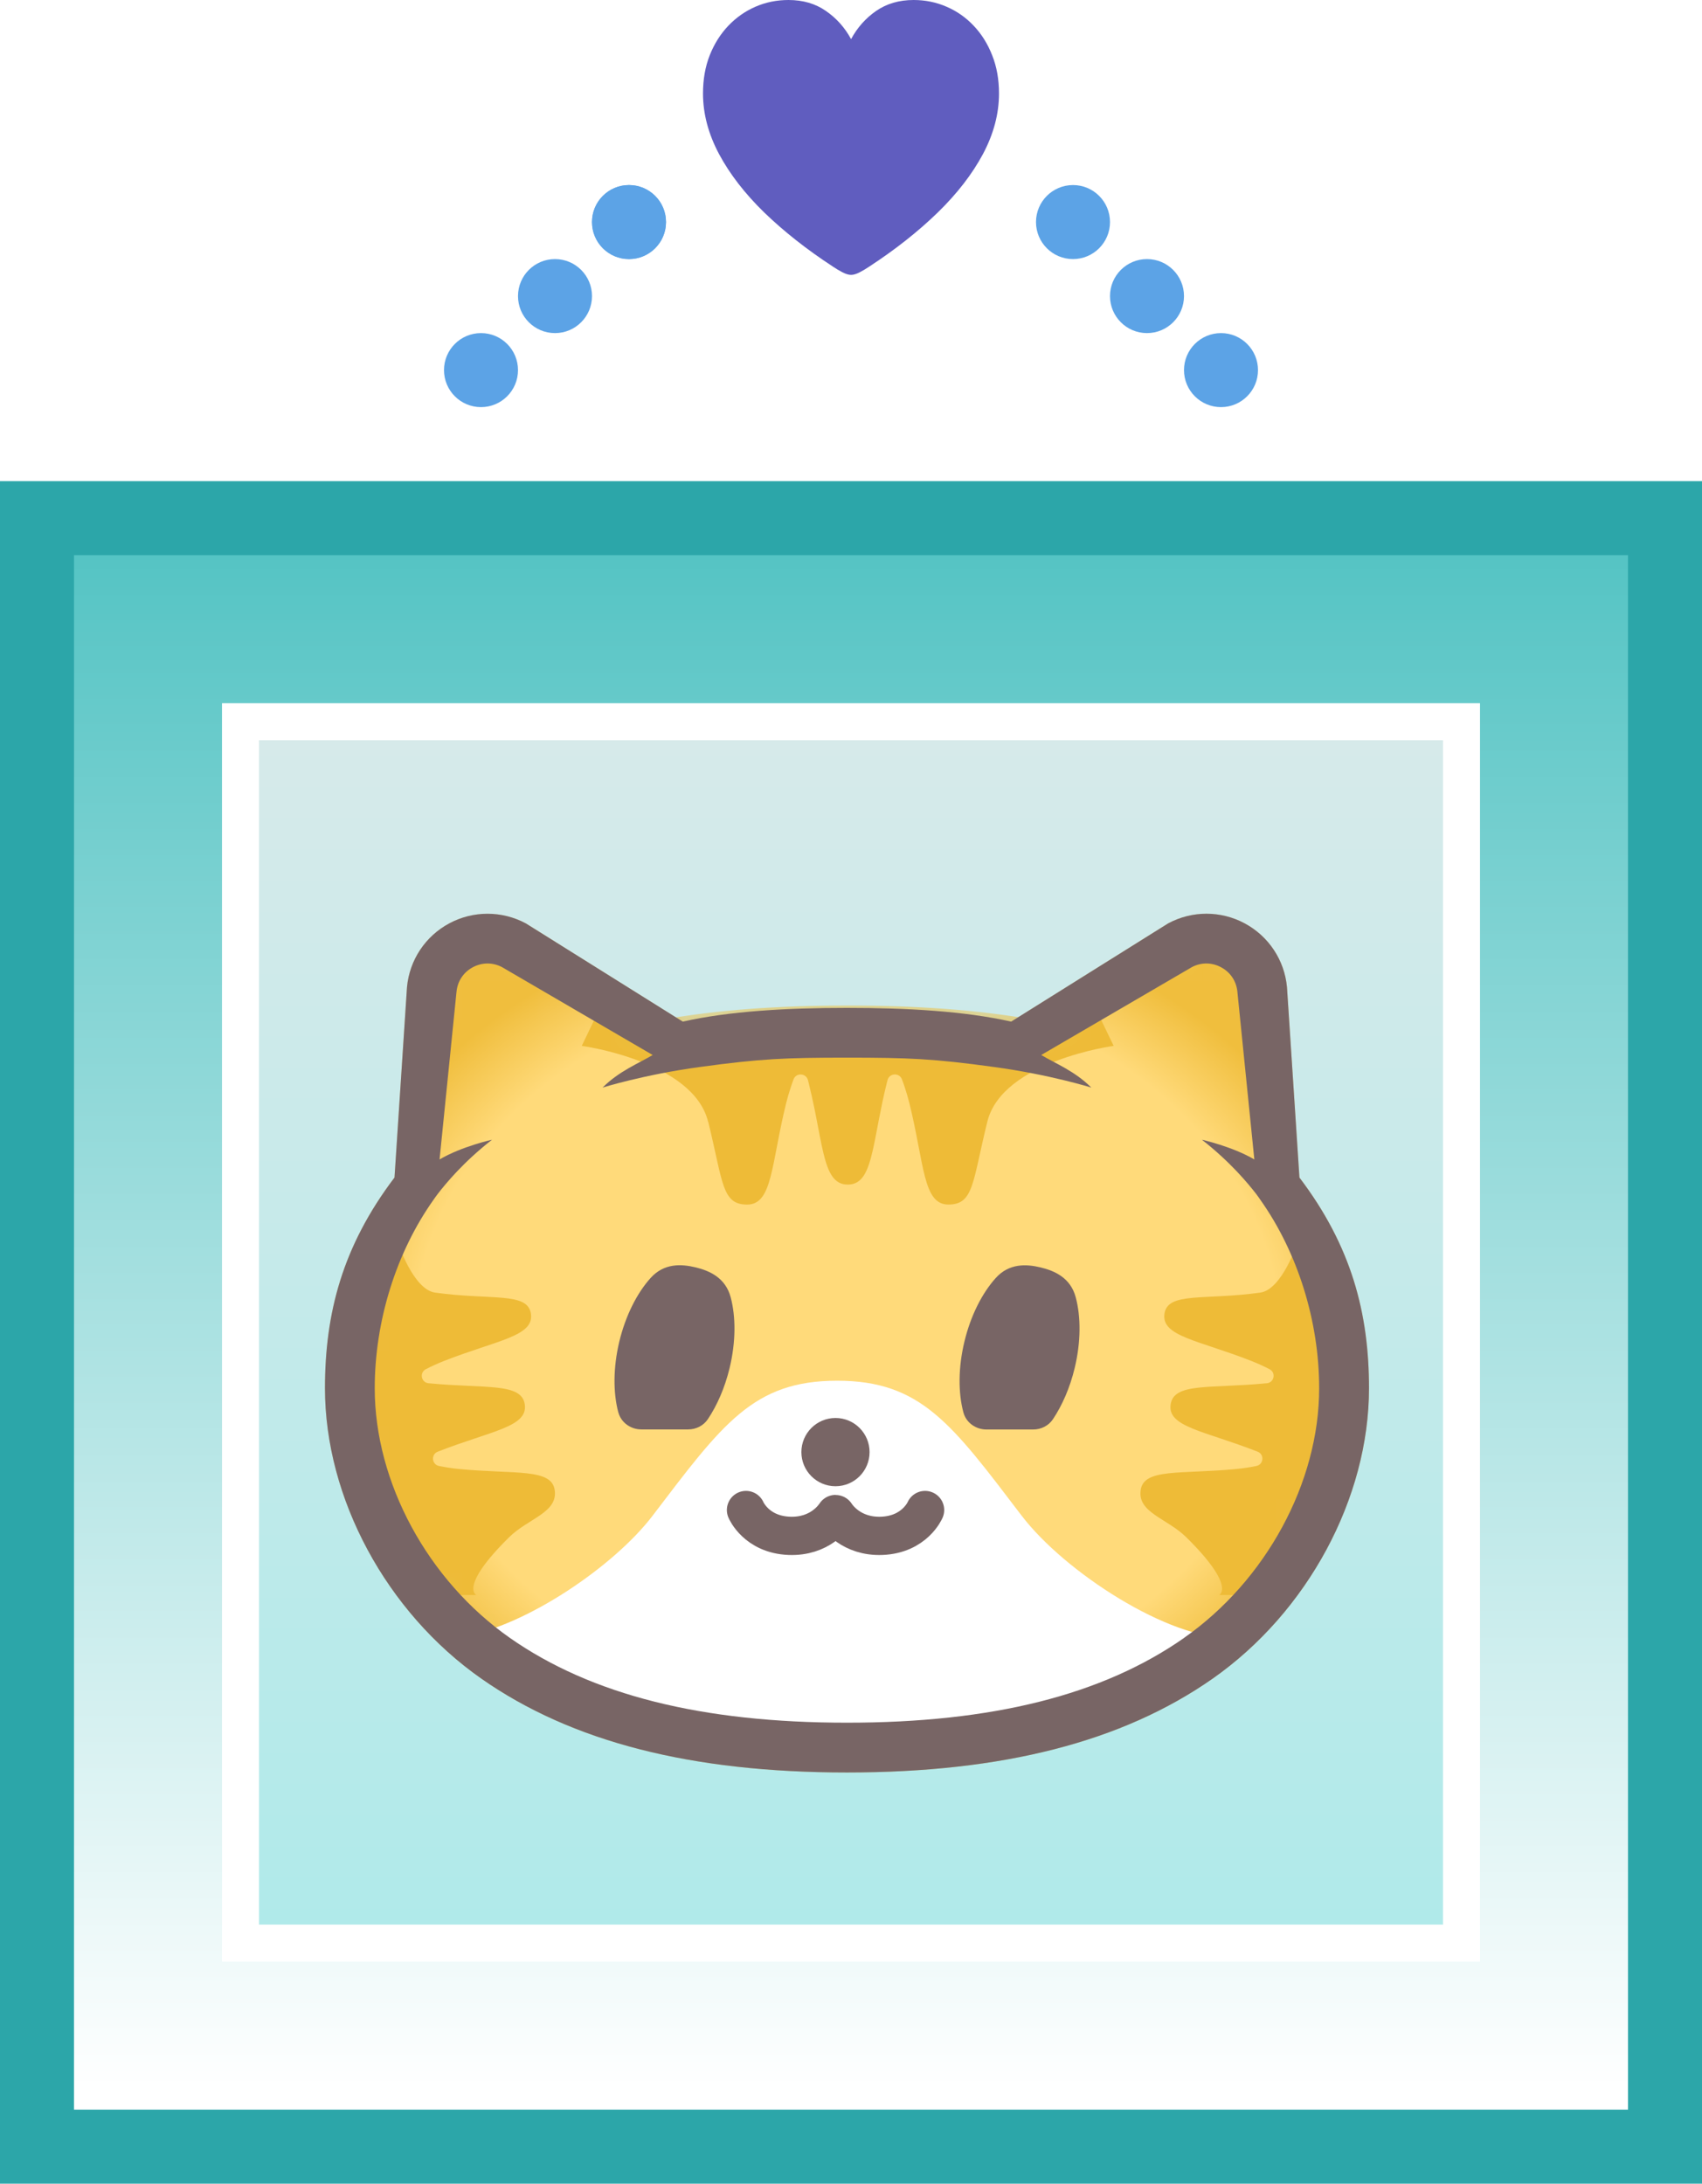 <svg width="46" height="59" viewBox="0 0 46 59" fill="none" xmlns="http://www.w3.org/2000/svg">
<rect x="1" y="14" width="44" height="44" fill="url(#paint0_linear_1321_5277)" stroke="#2CA6A9" stroke-width="2"/>
<rect x="6.5" y="19.5" width="33" height="33" fill="url(#paint1_linear_1321_5277)" stroke="white"/>
<mask id="mask0_1321_5277" style="mask-type:alpha" maskUnits="userSpaceOnUse" x="8" y="24" width="29" height="24">
<path d="M13.011 45.356C15.448 47.061 18.68 47.89 22.891 47.89C27.103 47.89 30.335 47.06 32.772 45.356C35.34 43.558 37 40.478 37 37.509C37 35.484 36.528 33.671 35.12 31.816L34.783 26.67C34.715 25.939 34.287 25.296 33.64 24.948C32.993 24.601 32.22 24.601 31.573 24.948L27.328 27.603C26.061 27.318 24.515 27.232 22.891 27.232C21.268 27.232 19.721 27.318 18.454 27.603L14.21 24.948C13.562 24.602 12.79 24.602 12.143 24.948C11.495 25.296 11.068 25.939 11 26.67L10.662 31.816C9.255 33.671 8.783 35.484 8.783 37.509C8.783 40.478 10.442 43.558 13.011 45.356Z" fill="#D9D9D9"/>
</mask>
<g mask="url(#mask0_1321_5277)">
<path d="M13.011 45.356C15.448 47.061 18.68 47.89 22.891 47.89C27.103 47.89 30.335 47.06 32.772 45.356C35.34 43.558 37 40.478 37 37.509C37 35.484 36.528 33.671 35.12 31.816L34.783 26.67C34.715 25.939 34.287 25.296 33.64 24.948C32.993 24.601 32.22 24.601 31.573 24.948L27.328 27.603C26.061 27.318 24.515 27.232 22.891 27.232C21.268 27.232 19.721 27.318 18.454 27.603L14.21 24.948C13.562 24.602 12.79 24.602 12.143 24.948C11.495 25.296 11.068 25.939 11 26.67L10.662 31.816C9.255 33.671 8.783 35.484 8.783 37.509C8.783 40.478 10.442 43.558 13.011 45.356Z" fill="url(#paint2_radial_1321_5277)"/>
<g filter="url(#filter0_f_1321_5277)">
<path d="M27.615 40.956C25.725 38.475 24.897 37.305 22.625 37.305C20.354 37.305 19.526 38.475 17.635 40.956C16.608 42.303 14.235 43.928 12.517 44.214C12.691 44.355 12.87 44.492 13.055 44.621C15.492 46.327 18.724 47.155 22.936 47.155C27.147 47.155 30.379 46.325 32.816 44.621C32.982 44.505 33.145 44.383 33.303 44.256C31.585 44.309 28.762 42.459 27.616 40.956H27.615Z" fill="white"/>
</g>
<path d="M22.581 40.156C23.09 40.156 23.502 39.743 23.502 39.234C23.502 38.725 23.09 38.312 22.581 38.312C22.072 38.312 21.659 38.725 21.659 39.234C21.659 39.743 22.072 40.156 22.581 40.156Z" fill="#786565"/>
<path d="M25.002 40.799C25.002 40.799 24.724 41.459 23.837 41.496C23.004 41.53 22.63 40.979 22.586 40.91C22.584 40.906 22.58 40.906 22.578 40.91C22.535 40.979 22.16 41.53 21.328 41.496C20.439 41.46 20.162 40.799 20.162 40.799" stroke="#786565" stroke-width="1.034" stroke-miterlimit="10" stroke-linecap="round"/>
<path d="M19.719 36.962C19.89 36.255 19.888 35.574 19.748 35.05C19.608 34.525 19.181 34.334 18.798 34.242C18.414 34.15 17.948 34.125 17.584 34.529C17.221 34.932 16.91 35.537 16.739 36.244C16.569 36.952 16.571 37.632 16.71 38.157C16.71 38.159 16.712 38.161 16.713 38.163C16.787 38.438 17.048 38.621 17.332 38.621H18.6C18.812 38.621 19.014 38.52 19.132 38.343C19.382 37.969 19.591 37.495 19.719 36.962Z" fill="#786565"/>
<path d="M29.045 36.964C29.216 36.257 29.214 35.576 29.074 35.052C28.935 34.527 28.508 34.336 28.124 34.244C27.74 34.152 27.274 34.127 26.911 34.531C26.548 34.934 26.236 35.539 26.066 36.246C25.895 36.954 25.897 37.634 26.037 38.159C26.037 38.161 26.038 38.163 26.039 38.165C26.113 38.44 26.374 38.623 26.658 38.623H27.926C28.138 38.623 28.34 38.522 28.458 38.345C28.708 37.971 28.917 37.497 29.045 36.964Z" fill="#786565"/>
<g filter="url(#filter1_f_1321_5277)">
<path d="M19.14 30.306C19.545 31.947 19.504 32.546 20.191 32.546H20.194C20.882 32.546 20.841 31.452 21.246 29.811C21.282 29.667 21.322 29.529 21.366 29.397C21.392 29.316 21.419 29.237 21.448 29.16C21.518 28.977 21.786 28.992 21.836 29.182C21.844 29.212 21.851 29.242 21.859 29.271C21.916 29.502 21.964 29.723 22.007 29.929C22.021 29.998 22.035 30.067 22.048 30.133C22.065 30.221 22.082 30.307 22.098 30.391C22.138 30.6 22.174 30.791 22.211 30.964C22.226 31.033 22.241 31.1 22.256 31.162C22.386 31.697 22.546 32.006 22.912 32.006H22.915C23.302 32.006 23.457 31.66 23.592 31.065C23.607 30.999 23.622 30.93 23.636 30.857C23.643 30.822 23.651 30.784 23.658 30.746C23.673 30.671 23.688 30.593 23.703 30.513C23.718 30.433 23.734 30.349 23.751 30.263C23.809 29.962 23.876 29.63 23.965 29.27C23.972 29.241 23.98 29.211 23.988 29.181C24.038 28.991 24.306 28.977 24.376 29.16C24.405 29.235 24.432 29.313 24.458 29.393C24.502 29.527 24.543 29.665 24.579 29.811C24.984 31.451 24.943 32.545 25.63 32.545H25.633C26.321 32.545 26.28 31.945 26.685 30.305C27.089 28.665 30.099 28.258 30.099 28.258L29.679 27.387L27.83 27.534C26.42 27.288 24.81 27.168 22.911 27.168C21.012 27.168 19.402 27.288 17.991 27.534L16.142 27.387L15.723 28.258C15.723 28.258 18.733 28.665 19.137 30.305L19.14 30.306Z" fill="#EEBB37"/>
</g>
<g filter="url(#filter2_f_1321_5277)">
<path d="M35.924 33.683L35.066 33.58C35.066 33.58 34.651 34.841 34.064 34.924C32.543 35.137 31.552 34.898 31.471 35.501V35.503C31.39 36.106 32.382 36.208 33.815 36.769C33.992 36.839 34.158 36.914 34.312 36.994C34.493 37.088 34.439 37.355 34.237 37.374H34.23C32.702 37.523 31.718 37.349 31.638 37.951V37.954C31.556 38.556 32.548 38.659 33.981 39.219L33.989 39.222C34.178 39.296 34.155 39.568 33.956 39.609C33.788 39.644 33.608 39.671 33.421 39.69C31.892 39.837 30.909 39.664 30.828 40.266V40.269C30.746 40.871 31.548 41.027 32.062 41.535C33.421 42.876 32.95 43.095 32.95 43.095H34.065C35.591 41.393 36.511 39.178 36.511 37.023C36.511 35.891 36.307 34.751 35.925 33.684L35.924 33.683Z" fill="#EEBB37"/>
</g>
<g filter="url(#filter3_f_1321_5277)">
<path d="M9.898 33.683L10.755 33.58C10.755 33.58 11.17 34.841 11.757 34.924C13.278 35.137 14.269 34.898 14.35 35.501V35.503C14.431 36.106 13.439 36.208 12.006 36.769C11.83 36.839 11.663 36.914 11.509 36.994C11.329 37.088 11.382 37.355 11.585 37.374H11.591C13.12 37.523 14.103 37.349 14.184 37.951V37.954C14.265 38.556 13.273 38.659 11.84 39.219L11.832 39.222C11.643 39.296 11.666 39.568 11.865 39.609C12.033 39.644 12.213 39.671 12.4 39.69C13.929 39.837 14.913 39.664 14.993 40.266V40.269C15.075 40.871 14.273 41.027 13.759 41.535C12.4 42.876 12.872 43.095 12.872 43.095H11.756C10.23 41.393 9.311 39.178 9.311 37.023C9.311 35.891 9.514 34.751 9.897 33.684L9.898 33.683Z" fill="#EEBB37"/>
</g>
</g>
<path d="M35.12 31.816L34.783 26.67C34.715 25.939 34.287 25.296 33.64 24.948C32.993 24.601 32.22 24.601 31.573 24.948L27.328 27.603C26.061 27.318 24.515 27.232 22.891 27.232C21.268 27.232 19.721 27.318 18.454 27.603L14.21 24.948C13.562 24.602 12.79 24.602 12.143 24.948C11.495 25.296 11.068 25.939 11 26.67L10.662 31.816C9.255 33.671 8.783 35.484 8.783 37.509C8.783 40.478 10.442 43.558 13.011 45.356C15.448 47.061 18.68 47.89 22.891 47.89C27.103 47.89 30.335 47.06 32.772 45.356C35.34 43.558 37 40.478 37 37.509C37 35.484 36.528 33.671 35.12 31.816ZM32.001 44.255C29.798 45.797 26.819 46.545 22.891 46.545C18.964 46.545 15.985 45.795 13.782 44.255C11.562 42.701 10.128 40.053 10.128 37.509C10.128 35.694 10.708 33.835 11.72 32.412C11.72 32.412 11.797 32.301 11.825 32.266C12.05 31.974 12.527 31.395 13.297 30.794C13.297 30.794 12.479 30.974 11.88 31.327L12.338 26.797C12.365 26.512 12.525 26.27 12.778 26.134C13.029 26 13.315 25.999 13.566 26.129L17.64 28.505C17.262 28.731 16.733 28.938 16.286 29.385C16.286 29.385 17.403 29.035 18.906 28.83C20.556 28.604 21.233 28.576 22.89 28.576C24.548 28.576 25.225 28.603 26.874 28.83C28.378 29.035 29.495 29.385 29.495 29.385C29.048 28.938 28.519 28.731 28.141 28.505L32.215 26.129C32.467 25.998 32.753 26 33.002 26.134C33.256 26.27 33.416 26.512 33.443 26.797L33.901 31.327C33.302 30.975 32.484 30.794 32.484 30.794C33.254 31.395 33.73 31.975 33.956 32.266C33.984 32.301 34.06 32.412 34.06 32.412C35.072 33.837 35.653 35.694 35.653 37.509C35.653 40.053 34.218 42.701 31.999 44.255H32.001Z" fill="#786565"/>
<circle cx="13" cy="10" r="1" fill="#5CA3E6"/>
<circle cx="1" cy="1" r="1" transform="matrix(1 0 0 -1 28 7)" fill="#5CA3E6"/>
<circle cx="15" cy="8" r="1" fill="#5CA3E6"/>
<circle cx="1" cy="1" r="1" transform="matrix(1 0 0 -1 30 9)" fill="#5CA3E6"/>
<circle cx="17" cy="6" r="1" fill="#5CA3E6"/>
<circle cx="17" cy="6" r="1" fill="#5CA3E6"/>
<circle cx="1" cy="1" r="1" transform="matrix(1 0 0 -1 32 11)" fill="#5CA3E6"/>
<path d="M23.002 7.427C22.938 7.427 22.861 7.404 22.771 7.358C22.682 7.312 22.593 7.259 22.506 7.2C21.801 6.739 21.185 6.253 20.657 5.743C20.131 5.231 19.724 4.704 19.434 4.163C19.145 3.62 19 3.074 19 2.526C19 2.146 19.06 1.803 19.181 1.495C19.304 1.185 19.472 0.919 19.684 0.696C19.897 0.473 20.142 0.301 20.419 0.181C20.698 0.06 20.995 0 21.31 0C21.703 0 22.04 0.099 22.322 0.296C22.606 0.491 22.833 0.745 23.002 1.057C23.171 0.745 23.397 0.491 23.678 0.296C23.963 0.099 24.301 0 24.693 0C25.006 0 25.302 0.06 25.581 0.181C25.861 0.301 26.106 0.473 26.316 0.696C26.528 0.919 26.695 1.185 26.816 1.495C26.939 1.803 27 2.146 27 2.526C27 3.074 26.855 3.62 26.566 4.163C26.276 4.704 25.869 5.231 25.343 5.743C24.818 6.253 24.203 6.739 23.498 7.2C23.411 7.259 23.322 7.312 23.233 7.358C23.143 7.404 23.066 7.427 23.002 7.427Z" fill="#605DBF"/>
<defs>
<filter id="filter0_f_1321_5277" x="10.965" y="35.753" width="23.889" height="12.952" filterUnits="userSpaceOnUse" color-interpolation-filters="sRGB">
<feFlood flood-opacity="0" result="BackgroundImageFix"/>
<feBlend mode="normal" in="SourceGraphic" in2="BackgroundImageFix" result="shape"/>
<feGaussianBlur stdDeviation="0.776" result="effect1_foregroundBlur_1321_5277"/>
</filter>
<filter id="filter1_f_1321_5277" x="14.585" y="26.03" width="16.651" height="7.654" filterUnits="userSpaceOnUse" color-interpolation-filters="sRGB">
<feFlood flood-opacity="0" result="BackgroundImageFix"/>
<feBlend mode="normal" in="SourceGraphic" in2="BackgroundImageFix" result="shape"/>
<feGaussianBlur stdDeviation="0.569" result="effect1_foregroundBlur_1321_5277"/>
</filter>
<filter id="filter2_f_1321_5277" x="29.685" y="32.442" width="7.964" height="11.791" filterUnits="userSpaceOnUse" color-interpolation-filters="sRGB">
<feFlood flood-opacity="0" result="BackgroundImageFix"/>
<feBlend mode="normal" in="SourceGraphic" in2="BackgroundImageFix" result="shape"/>
<feGaussianBlur stdDeviation="0.569" result="effect1_foregroundBlur_1321_5277"/>
</filter>
<filter id="filter3_f_1321_5277" x="8.173" y="32.442" width="7.964" height="11.791" filterUnits="userSpaceOnUse" color-interpolation-filters="sRGB">
<feFlood flood-opacity="0" result="BackgroundImageFix"/>
<feBlend mode="normal" in="SourceGraphic" in2="BackgroundImageFix" result="shape"/>
<feGaussianBlur stdDeviation="0.569" result="effect1_foregroundBlur_1321_5277"/>
</filter>
<linearGradient id="paint0_linear_1321_5277" x1="23" y1="15" x2="23" y2="57" gradientUnits="userSpaceOnUse">
<stop stop-color="#55C4C4"/>
<stop offset="0.99" stop-color="white"/>
</linearGradient>
<linearGradient id="paint1_linear_1321_5277" x1="23" y1="20" x2="23" y2="52" gradientUnits="userSpaceOnUse">
<stop stop-color="#D6EAEA"/>
<stop offset="1" stop-color="#B0EAEA"/>
</linearGradient>
<radialGradient id="paint2_radial_1321_5277" cx="0" cy="0" r="1" gradientUnits="userSpaceOnUse" gradientTransform="translate(22.891 36.289) rotate(90.144) scale(13.22 16.077)">
<stop offset="0.73" stop-color="#FFDA7A"/>
<stop offset="0.889" stop-color="#F0BE3D"/>
</radialGradient>
</defs>
</svg>
